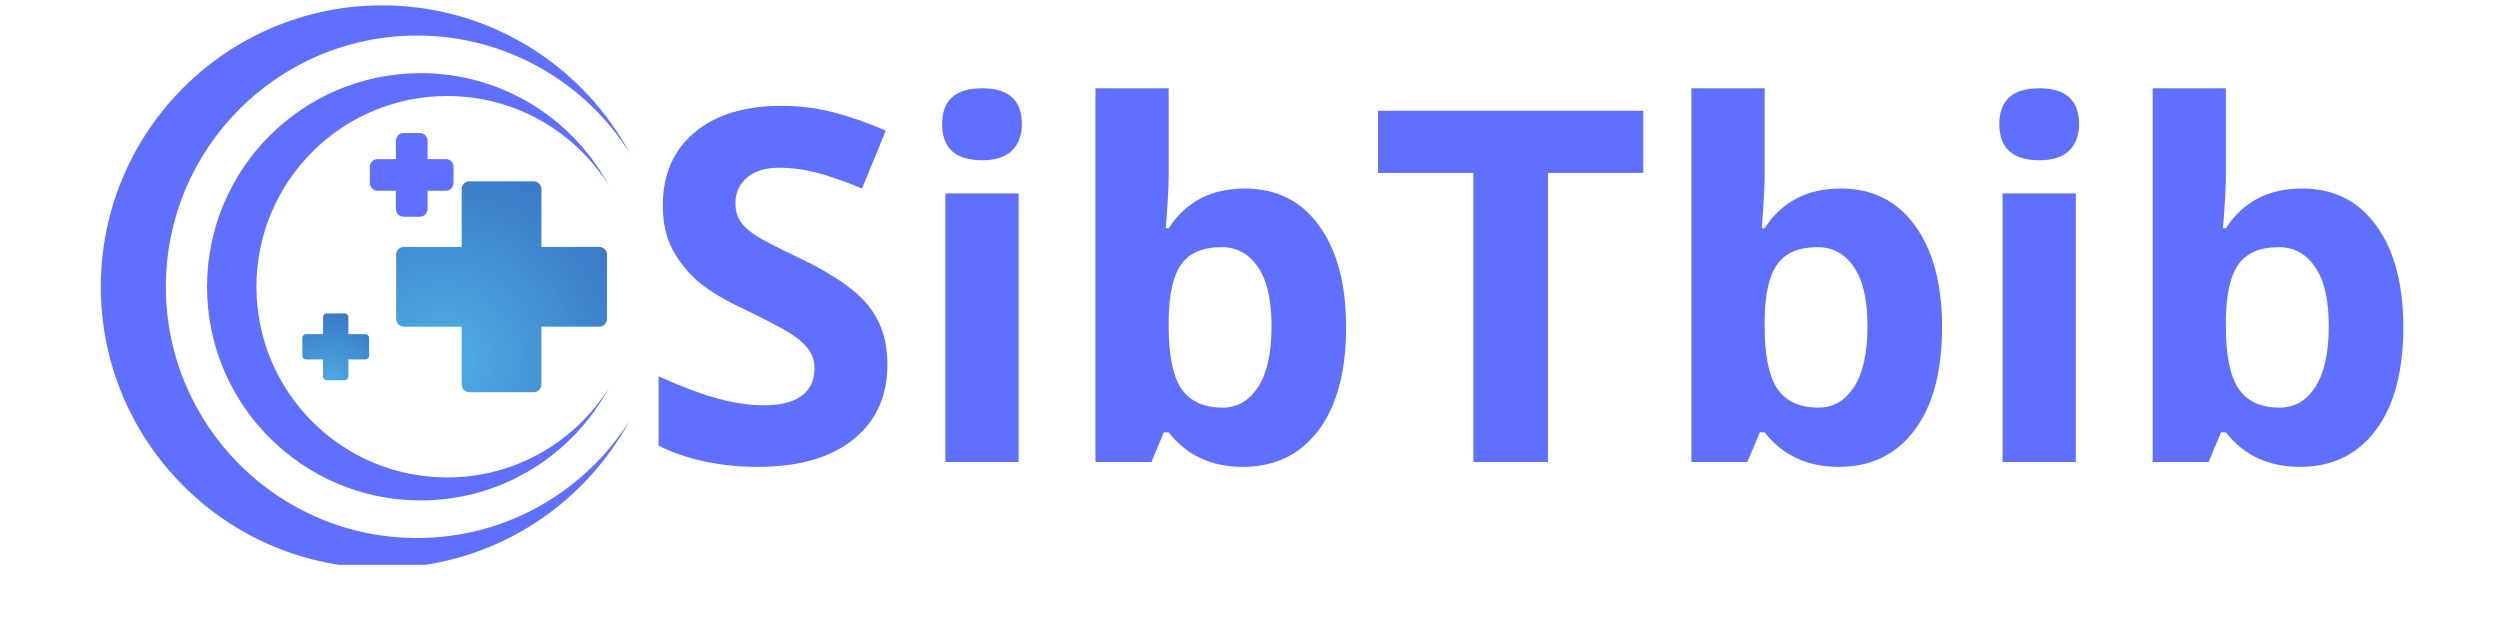 <svg xmlns="http://www.w3.org/2000/svg" xmlns:xlink="http://www.w3.org/1999/xlink" width="160" zoomAndPan="magnify" viewBox="0 0 120 30" height="40" preserveAspectRatio="xMidYMid meet" version="1.0"><defs><g/><clipPath id="69801ac67e"><path d="M 22.148 8.684 L 25.996 8.684 L 25.996 18.844 L 22.148 18.844 Z M 22.148 8.684 " clip-rule="nonzero"/></clipPath><clipPath id="5e09f9fb47"><path d="M 25.621 18.824 L 22.531 18.824 C 22.328 18.824 22.16 18.66 22.16 18.453 L 22.16 9.074 C 22.16 8.871 22.328 8.703 22.531 8.703 L 25.621 8.703 C 25.824 8.703 25.988 8.871 25.988 9.074 L 25.988 18.453 C 25.988 18.66 25.824 18.824 25.621 18.824 Z M 25.621 18.824 " clip-rule="nonzero"/></clipPath><clipPath id="2781e43a23"><path d="M 25.621 18.824 L 22.531 18.824 C 22.328 18.824 22.16 18.66 22.16 18.453 L 22.16 9.074 C 22.16 8.871 22.328 8.703 22.531 8.703 L 25.621 8.703 C 25.824 8.703 25.988 8.871 25.988 9.074 L 25.988 18.453 C 25.988 18.66 25.824 18.824 25.621 18.824 " clip-rule="nonzero"/></clipPath><clipPath id="d384a7d4eb"><path d="M 17.391 15.453 L 24.715 20.629 L 30.762 12.078 L 23.438 6.898 Z M 17.391 15.453 " clip-rule="nonzero"/></clipPath><radialGradient gradientTransform="matrix(0.577, -0.817, 0.817, 0.577, 21.295, 17.254)" gradientUnits="userSpaceOnUse" r="10.911" cx="0" id="1acec6be58" cy="0" fx="0" fy="0"><stop stop-opacity="1" stop-color="rgb(31.799%, 68.004%, 89.799%)" offset="0"/><stop stop-opacity="1" stop-color="rgb(31.799%, 67.804%, 89.799%)" offset="0.016"/><stop stop-opacity="1" stop-color="rgb(31.599%, 67.648%, 89.6%)" offset="0.02"/><stop stop-opacity="1" stop-color="rgb(31.329%, 67.43%, 89.4%)" offset="0.023"/><stop stop-opacity="1" stop-color="rgb(31.129%, 67.166%, 89.334%)" offset="0.035"/><stop stop-opacity="1" stop-color="rgb(31%, 66.835%, 89.134%)" offset="0.047"/><stop stop-opacity="1" stop-color="rgb(31%, 66.628%, 89%)" offset="0.059"/><stop stop-opacity="1" stop-color="rgb(31%, 66.49%, 89%)" offset="0.07"/><stop stop-opacity="1" stop-color="rgb(30.992%, 66.362%, 89%)" offset="0.074"/><stop stop-opacity="1" stop-color="rgb(30.792%, 66.299%, 88.997%)" offset="0.078"/><stop stop-opacity="1" stop-color="rgb(30.6%, 66.299%, 88.8%)" offset="0.082"/><stop stop-opacity="1" stop-color="rgb(30.6%, 66.107%, 88.602%)" offset="0.086"/><stop stop-opacity="1" stop-color="rgb(30.6%, 65.77%, 88.599%)" offset="0.09"/><stop stop-opacity="1" stop-color="rgb(30.461%, 65.562%, 88.46%)" offset="0.102"/><stop stop-opacity="1" stop-color="rgb(30.261%, 65.366%, 88.26%)" offset="0.113"/><stop stop-opacity="1" stop-color="rgb(30.07%, 65.166%, 88.199%)" offset="0.125"/><stop stop-opacity="1" stop-color="rgb(29.877%, 65.099%, 88.199%)" offset="0.137"/><stop stop-opacity="1" stop-color="rgb(29.805%, 64.922%, 88.199%)" offset="0.141"/><stop stop-opacity="1" stop-color="rgb(29.799%, 64.722%, 87.999%)" offset="0.145"/><stop stop-opacity="1" stop-color="rgb(29.782%, 64.682%, 87.799%)" offset="0.148"/><stop stop-opacity="1" stop-color="rgb(29.582%, 64.478%, 87.799%)" offset="0.152"/><stop stop-opacity="1" stop-color="rgb(29.399%, 64.096%, 87.799%)" offset="0.156"/><stop stop-opacity="1" stop-color="rgb(29.399%, 63.899%, 87.653%)" offset="0.168"/><stop stop-opacity="1" stop-color="rgb(29.399%, 63.834%, 87.503%)" offset="0.18"/><stop stop-opacity="1" stop-color="rgb(29.399%, 63.696%, 87.5%)" offset="0.184"/><stop stop-opacity="1" stop-color="rgb(29.378%, 63.562%, 87.5%)" offset="0.188"/><stop stop-opacity="1" stop-color="rgb(29.178%, 63.499%, 87.5%)" offset="0.191"/><stop stop-opacity="1" stop-color="rgb(28.999%, 63.489%, 87.488%)" offset="0.195"/><stop stop-opacity="1" stop-color="rgb(28.999%, 63.289%, 87.288%)" offset="0.199"/><stop stop-opacity="1" stop-color="rgb(28.999%, 62.971%, 87.099%)" offset="0.211"/><stop stop-opacity="1" stop-color="rgb(28.865%, 62.671%, 86.964%)" offset="0.223"/><stop stop-opacity="1" stop-color="rgb(28.665%, 62.354%, 86.765%)" offset="0.234"/><stop stop-opacity="1" stop-color="rgb(28.6%, 62.103%, 86.607%)" offset="0.258"/><stop stop-opacity="1" stop-color="rgb(28.5%, 61.9%, 86.407%)" offset="0.266"/><stop stop-opacity="1" stop-color="rgb(28.3%, 61.7%, 86.299%)" offset="0.273"/><stop stop-opacity="1" stop-color="rgb(28.2%, 61.497%, 86.299%)" offset="0.281"/><stop stop-opacity="1" stop-color="rgb(28.2%, 61.298%, 86.201%)" offset="0.289"/><stop stop-opacity="1" stop-color="rgb(28.2%, 61.107%, 86.002%)" offset="0.297"/><stop stop-opacity="1" stop-color="rgb(28.099%, 60.907%, 85.899%)" offset="0.305"/><stop stop-opacity="1" stop-color="rgb(27.899%, 60.69%, 85.791%)" offset="0.312"/><stop stop-opacity="1" stop-color="rgb(27.8%, 60.49%, 85.591%)" offset="0.32"/><stop stop-opacity="1" stop-color="rgb(27.8%, 60.3%, 85.5%)" offset="0.328"/><stop stop-opacity="1" stop-color="rgb(27.8%, 60.1%, 85.405%)" offset="0.336"/><stop stop-opacity="1" stop-color="rgb(27.722%, 59.897%, 85.205%)" offset="0.344"/><stop stop-opacity="1" stop-color="rgb(27.573%, 59.697%, 85.1%)" offset="0.352"/><stop stop-opacity="1" stop-color="rgb(27.499%, 59.494%, 85.1%)" offset="0.359"/><stop stop-opacity="1" stop-color="rgb(27.499%, 59.294%, 84.999%)" offset="0.367"/><stop stop-opacity="1" stop-color="rgb(27.499%, 59.103%, 84.799%)" offset="0.375"/><stop stop-opacity="1" stop-color="rgb(27.347%, 58.904%, 84.698%)" offset="0.383"/><stop stop-opacity="1" stop-color="rgb(27.147%, 58.693%, 84.592%)" offset="0.398"/><stop stop-opacity="1" stop-color="rgb(27.1%, 58.395%, 84.392%)" offset="0.406"/><stop stop-opacity="1" stop-color="rgb(27.1%, 58.011%, 84.207%)" offset="0.422"/><stop stop-opacity="1" stop-color="rgb(26.949%, 57.707%, 84.007%)" offset="0.43"/><stop stop-opacity="1" stop-color="rgb(26.749%, 57.449%, 83.8%)" offset="0.445"/><stop stop-opacity="1" stop-color="rgb(26.7%, 57.205%, 83.6%)" offset="0.461"/><stop stop-opacity="1" stop-color="rgb(26.645%, 56.95%, 83.444%)" offset="0.469"/><stop stop-opacity="1" stop-color="rgb(26.443%, 56.644%, 83.244%)" offset="0.484"/><stop stop-opacity="1" stop-color="rgb(26.299%, 56.499%, 83.099%)" offset="0.5"/><stop stop-opacity="1" stop-color="rgb(26.299%, 56.313%, 83.099%)" offset="0.508"/><stop stop-opacity="1" stop-color="rgb(26.299%, 56.113%, 83.099%)" offset="0.512"/><stop stop-opacity="1" stop-color="rgb(26.299%, 56.099%, 83.099%)" offset="0.516"/><stop stop-opacity="1" stop-color="rgb(26.291%, 55.899%, 82.899%)" offset="0.52"/><stop stop-opacity="1" stop-color="rgb(26.091%, 55.699%, 82.7%)" offset="0.523"/><stop stop-opacity="1" stop-color="rgb(25.899%, 55.696%, 82.7%)" offset="0.535"/><stop stop-opacity="1" stop-color="rgb(25.899%, 55.498%, 82.7%)" offset="0.539"/><stop stop-opacity="1" stop-color="rgb(25.899%, 55.116%, 82.549%)" offset="0.543"/><stop stop-opacity="1" stop-color="rgb(25.899%, 54.915%, 82.399%)" offset="0.555"/><stop stop-opacity="1" stop-color="rgb(25.883%, 54.9%, 82.399%)" offset="0.566"/><stop stop-opacity="1" stop-color="rgb(25.684%, 54.887%, 82.388%)" offset="0.57"/><stop stop-opacity="1" stop-color="rgb(25.499%, 54.688%, 82.188%)" offset="0.574"/><stop stop-opacity="1" stop-color="rgb(25.499%, 54.498%, 81.999%)" offset="0.578"/><stop stop-opacity="1" stop-color="rgb(25.499%, 54.301%, 81.999%)" offset="0.582"/><stop stop-opacity="1" stop-color="rgb(25.305%, 54.102%, 81.999%)" offset="0.586"/><stop stop-opacity="1" stop-color="rgb(25.105%, 54.099%, 81.999%)" offset="0.598"/><stop stop-opacity="1" stop-color="rgb(25.099%, 54.076%, 81.799%)" offset="0.602"/><stop stop-opacity="1" stop-color="rgb(25.099%, 53.873%, 81.599%)" offset="0.605"/><stop stop-opacity="1" stop-color="rgb(25.099%, 53.497%, 81.599%)" offset="0.617"/><stop stop-opacity="1" stop-color="rgb(24.905%, 53.107%, 81.406%)" offset="0.629"/><stop stop-opacity="1" stop-color="rgb(24.706%, 52.905%, 81.206%)" offset="0.637"/><stop stop-opacity="1" stop-color="rgb(24.699%, 52.8%, 81.2%)" offset="0.645"/><stop stop-opacity="1" stop-color="rgb(24.699%, 52.6%, 81.093%)" offset="0.648"/><stop stop-opacity="1" stop-color="rgb(24.699%, 52.353%, 80.893%)" offset="0.656"/><stop stop-opacity="1" stop-color="rgb(24.509%, 52.203%, 80.8%)" offset="0.676"/><stop stop-opacity="1" stop-color="rgb(24.409%, 52.098%, 80.699%)" offset="0.684"/><stop stop-opacity="1" stop-color="rgb(24.399%, 51.898%, 80.498%)" offset="0.688"/><stop stop-opacity="1" stop-color="rgb(24.3%, 51.602%, 80.202%)" offset="0.707"/><stop stop-opacity="1" stop-color="rgb(24.107%, 51.212%, 80.002%)" offset="0.715"/><stop stop-opacity="1" stop-color="rgb(23.907%, 50.903%, 79.895%)" offset="0.723"/><stop stop-opacity="1" stop-color="rgb(23.9%, 50.696%, 79.695%)" offset="0.738"/><stop stop-opacity="1" stop-color="rgb(23.9%, 50.409%, 79.599%)" offset="0.754"/><stop stop-opacity="1" stop-color="rgb(23.9%, 50.209%, 79.599%)" offset="0.758"/><stop stop-opacity="1" stop-color="rgb(23.9%, 50.2%, 79.417%)" offset="0.762"/><stop stop-opacity="1" stop-color="rgb(23.723%, 50.2%, 79.218%)" offset="0.766"/><stop stop-opacity="1" stop-color="rgb(23.521%, 49.998%, 79.199%)" offset="0.77"/><stop stop-opacity="1" stop-color="rgb(23.499%, 49.799%, 79.199%)" offset="0.773"/><stop stop-opacity="1" stop-color="rgb(23.499%, 49.796%, 79.199%)" offset="0.785"/><stop stop-opacity="1" stop-color="rgb(23.499%, 49.597%, 79.199%)" offset="0.789"/><stop stop-opacity="1" stop-color="rgb(23.499%, 49.4%, 79.005%)" offset="0.793"/><stop stop-opacity="1" stop-color="rgb(23.499%, 49.399%, 78.806%)" offset="0.797"/><stop stop-opacity="1" stop-color="rgb(23.499%, 49.214%, 78.799%)" offset="0.801"/><stop stop-opacity="1" stop-color="rgb(23.499%, 49.014%, 78.664%)" offset="0.805"/><stop stop-opacity="1" stop-color="rgb(23.499%, 48.894%, 78.464%)" offset="0.816"/><stop stop-opacity="1" stop-color="rgb(23.398%, 48.694%, 78.4%)" offset="0.824"/><stop stop-opacity="1" stop-color="rgb(23.198%, 48.503%, 78.304%)" offset="0.832"/><stop stop-opacity="1" stop-color="rgb(23.099%, 48.303%, 78.104%)" offset="0.84"/><stop stop-opacity="1" stop-color="rgb(23.099%, 48.1%, 78%)" offset="0.848"/><stop stop-opacity="1" stop-color="rgb(22.997%, 47.823%, 77.896%)" offset="0.855"/><stop stop-opacity="1" stop-color="rgb(22.797%, 47.572%, 77.696%)" offset="0.871"/><stop stop-opacity="1" stop-color="rgb(22.699%, 47.499%, 77.599%)" offset="0.879"/><stop stop-opacity="1" stop-color="rgb(22.699%, 47.313%, 77.599%)" offset="0.883"/><stop stop-opacity="1" stop-color="rgb(22.699%, 47.113%, 77.449%)" offset="0.887"/><stop stop-opacity="1" stop-color="rgb(22.699%, 47.081%, 77.299%)" offset="0.898"/><stop stop-opacity="1" stop-color="rgb(22.699%, 46.881%, 77.299%)" offset="0.902"/><stop stop-opacity="1" stop-color="rgb(22.699%, 46.695%, 77.295%)" offset="0.906"/><stop stop-opacity="1" stop-color="rgb(22.699%, 46.497%, 77.097%)" offset="0.91"/><stop stop-opacity="1" stop-color="rgb(22.699%, 46.3%, 76.9%)" offset="0.918"/><stop stop-opacity="1" stop-color="rgb(22.699%, 46.109%, 76.9%)" offset="0.926"/><stop stop-opacity="1" stop-color="rgb(22.624%, 45.909%, 76.799%)" offset="0.934"/><stop stop-opacity="1" stop-color="rgb(22.475%, 45.892%, 76.593%)" offset="0.938"/><stop stop-opacity="1" stop-color="rgb(22.4%, 45.691%, 76.292%)" offset="0.953"/><stop stop-opacity="1" stop-color="rgb(22.4%, 45.302%, 76.099%)" offset="0.957"/><stop stop-opacity="1" stop-color="rgb(22.4%, 45.102%, 76.099%)" offset="0.965"/><stop stop-opacity="1" stop-color="rgb(22.4%, 45.099%, 76.099%)" offset="0.973"/><stop stop-opacity="1" stop-color="rgb(22.388%, 44.899%, 75.899%)" offset="0.977"/><stop stop-opacity="1" stop-color="rgb(22.186%, 44.699%, 75.699%)" offset="0.98"/><stop stop-opacity="1" stop-color="rgb(21.999%, 44.699%, 75.699%)" offset="1"/></radialGradient><clipPath id="8601908a96"><path d="M 19 11.84 L 29.152 11.84 L 29.152 15.688 L 19 15.688 Z M 19 11.84 " clip-rule="nonzero"/></clipPath><clipPath id="9c689737cf"><path d="M 19.016 15.309 L 19.016 12.219 C 19.016 12.016 19.18 11.852 19.387 11.852 L 28.766 11.852 C 28.969 11.852 29.137 12.016 29.137 12.219 L 29.137 15.309 C 29.137 15.512 28.969 15.68 28.766 15.68 L 19.387 15.68 C 19.18 15.68 19.016 15.512 19.016 15.309 Z M 19.016 15.309 " clip-rule="nonzero"/></clipPath><clipPath id="2715f97eb9"><path d="M 19.016 15.309 L 19.016 12.219 C 19.016 12.016 19.18 11.852 19.387 11.852 L 28.766 11.852 C 28.969 11.852 29.137 12.016 29.137 12.219 L 29.137 15.309 C 29.137 15.512 28.969 15.68 28.766 15.68 L 19.387 15.68 C 19.18 15.68 19.016 15.512 19.016 15.309 " clip-rule="nonzero"/></clipPath><clipPath id="b97552d38a"><path d="M 17.211 14.402 L 25.762 20.449 L 30.941 13.125 L 22.387 7.078 Z M 17.211 14.402 " clip-rule="nonzero"/></clipPath><radialGradient gradientTransform="matrix(0.577, -0.817, 0.817, 0.577, 21.295, 17.254)" gradientUnits="userSpaceOnUse" r="10.911" cx="0" id="b66ae0ea93" cy="0" fx="0" fy="0"><stop stop-opacity="1" stop-color="rgb(31.799%, 68.004%, 89.799%)" offset="0"/><stop stop-opacity="1" stop-color="rgb(31.799%, 67.804%, 89.799%)" offset="0.016"/><stop stop-opacity="1" stop-color="rgb(31.599%, 67.648%, 89.6%)" offset="0.02"/><stop stop-opacity="1" stop-color="rgb(31.329%, 67.43%, 89.4%)" offset="0.023"/><stop stop-opacity="1" stop-color="rgb(31.129%, 67.166%, 89.334%)" offset="0.035"/><stop stop-opacity="1" stop-color="rgb(31%, 66.835%, 89.134%)" offset="0.047"/><stop stop-opacity="1" stop-color="rgb(31%, 66.628%, 89%)" offset="0.059"/><stop stop-opacity="1" stop-color="rgb(31%, 66.49%, 89%)" offset="0.07"/><stop stop-opacity="1" stop-color="rgb(30.992%, 66.362%, 89%)" offset="0.074"/><stop stop-opacity="1" stop-color="rgb(30.792%, 66.299%, 88.997%)" offset="0.078"/><stop stop-opacity="1" stop-color="rgb(30.6%, 66.299%, 88.8%)" offset="0.082"/><stop stop-opacity="1" stop-color="rgb(30.6%, 66.107%, 88.602%)" offset="0.086"/><stop stop-opacity="1" stop-color="rgb(30.6%, 65.77%, 88.599%)" offset="0.09"/><stop stop-opacity="1" stop-color="rgb(30.461%, 65.562%, 88.46%)" offset="0.102"/><stop stop-opacity="1" stop-color="rgb(30.261%, 65.366%, 88.26%)" offset="0.113"/><stop stop-opacity="1" stop-color="rgb(30.07%, 65.166%, 88.199%)" offset="0.125"/><stop stop-opacity="1" stop-color="rgb(29.877%, 65.099%, 88.199%)" offset="0.137"/><stop stop-opacity="1" stop-color="rgb(29.805%, 64.922%, 88.199%)" offset="0.141"/><stop stop-opacity="1" stop-color="rgb(29.799%, 64.722%, 87.999%)" offset="0.145"/><stop stop-opacity="1" stop-color="rgb(29.782%, 64.682%, 87.799%)" offset="0.148"/><stop stop-opacity="1" stop-color="rgb(29.582%, 64.478%, 87.799%)" offset="0.152"/><stop stop-opacity="1" stop-color="rgb(29.399%, 64.096%, 87.799%)" offset="0.156"/><stop stop-opacity="1" stop-color="rgb(29.399%, 63.899%, 87.653%)" offset="0.168"/><stop stop-opacity="1" stop-color="rgb(29.399%, 63.834%, 87.503%)" offset="0.18"/><stop stop-opacity="1" stop-color="rgb(29.399%, 63.696%, 87.5%)" offset="0.184"/><stop stop-opacity="1" stop-color="rgb(29.378%, 63.562%, 87.5%)" offset="0.188"/><stop stop-opacity="1" stop-color="rgb(29.178%, 63.499%, 87.5%)" offset="0.191"/><stop stop-opacity="1" stop-color="rgb(28.999%, 63.489%, 87.488%)" offset="0.195"/><stop stop-opacity="1" stop-color="rgb(28.999%, 63.289%, 87.288%)" offset="0.199"/><stop stop-opacity="1" stop-color="rgb(28.999%, 62.971%, 87.099%)" offset="0.211"/><stop stop-opacity="1" stop-color="rgb(28.865%, 62.671%, 86.964%)" offset="0.223"/><stop stop-opacity="1" stop-color="rgb(28.665%, 62.354%, 86.765%)" offset="0.234"/><stop stop-opacity="1" stop-color="rgb(28.6%, 62.103%, 86.607%)" offset="0.258"/><stop stop-opacity="1" stop-color="rgb(28.5%, 61.9%, 86.407%)" offset="0.266"/><stop stop-opacity="1" stop-color="rgb(28.3%, 61.7%, 86.299%)" offset="0.273"/><stop stop-opacity="1" stop-color="rgb(28.2%, 61.497%, 86.299%)" offset="0.281"/><stop stop-opacity="1" stop-color="rgb(28.2%, 61.298%, 86.201%)" offset="0.289"/><stop stop-opacity="1" stop-color="rgb(28.2%, 61.107%, 86.002%)" offset="0.297"/><stop stop-opacity="1" stop-color="rgb(28.099%, 60.907%, 85.899%)" offset="0.305"/><stop stop-opacity="1" stop-color="rgb(27.899%, 60.69%, 85.791%)" offset="0.312"/><stop stop-opacity="1" stop-color="rgb(27.8%, 60.49%, 85.591%)" offset="0.32"/><stop stop-opacity="1" stop-color="rgb(27.8%, 60.3%, 85.5%)" offset="0.328"/><stop stop-opacity="1" stop-color="rgb(27.8%, 60.1%, 85.405%)" offset="0.336"/><stop stop-opacity="1" stop-color="rgb(27.722%, 59.897%, 85.205%)" offset="0.344"/><stop stop-opacity="1" stop-color="rgb(27.573%, 59.697%, 85.1%)" offset="0.352"/><stop stop-opacity="1" stop-color="rgb(27.499%, 59.494%, 85.1%)" offset="0.359"/><stop stop-opacity="1" stop-color="rgb(27.499%, 59.294%, 84.999%)" offset="0.367"/><stop stop-opacity="1" stop-color="rgb(27.499%, 59.103%, 84.799%)" offset="0.375"/><stop stop-opacity="1" stop-color="rgb(27.347%, 58.904%, 84.698%)" offset="0.383"/><stop stop-opacity="1" stop-color="rgb(27.147%, 58.693%, 84.592%)" offset="0.398"/><stop stop-opacity="1" stop-color="rgb(27.1%, 58.395%, 84.392%)" offset="0.406"/><stop stop-opacity="1" stop-color="rgb(27.1%, 58.011%, 84.207%)" offset="0.422"/><stop stop-opacity="1" stop-color="rgb(26.949%, 57.707%, 84.007%)" offset="0.43"/><stop stop-opacity="1" stop-color="rgb(26.749%, 57.449%, 83.8%)" offset="0.445"/><stop stop-opacity="1" stop-color="rgb(26.7%, 57.205%, 83.6%)" offset="0.461"/><stop stop-opacity="1" stop-color="rgb(26.645%, 56.95%, 83.444%)" offset="0.469"/><stop stop-opacity="1" stop-color="rgb(26.443%, 56.644%, 83.244%)" offset="0.484"/><stop stop-opacity="1" stop-color="rgb(26.299%, 56.499%, 83.099%)" offset="0.5"/><stop stop-opacity="1" stop-color="rgb(26.299%, 56.313%, 83.099%)" offset="0.508"/><stop stop-opacity="1" stop-color="rgb(26.299%, 56.113%, 83.099%)" offset="0.512"/><stop stop-opacity="1" stop-color="rgb(26.299%, 56.099%, 83.099%)" offset="0.516"/><stop stop-opacity="1" stop-color="rgb(26.291%, 55.899%, 82.899%)" offset="0.52"/><stop stop-opacity="1" stop-color="rgb(26.091%, 55.699%, 82.7%)" offset="0.523"/><stop stop-opacity="1" stop-color="rgb(25.899%, 55.696%, 82.7%)" offset="0.535"/><stop stop-opacity="1" stop-color="rgb(25.899%, 55.498%, 82.7%)" offset="0.539"/><stop stop-opacity="1" stop-color="rgb(25.899%, 55.116%, 82.549%)" offset="0.543"/><stop stop-opacity="1" stop-color="rgb(25.899%, 54.915%, 82.399%)" offset="0.555"/><stop stop-opacity="1" stop-color="rgb(25.883%, 54.9%, 82.399%)" offset="0.566"/><stop stop-opacity="1" stop-color="rgb(25.684%, 54.887%, 82.388%)" offset="0.57"/><stop stop-opacity="1" stop-color="rgb(25.499%, 54.688%, 82.188%)" offset="0.574"/><stop stop-opacity="1" stop-color="rgb(25.499%, 54.498%, 81.999%)" offset="0.578"/><stop stop-opacity="1" stop-color="rgb(25.499%, 54.301%, 81.999%)" offset="0.582"/><stop stop-opacity="1" stop-color="rgb(25.305%, 54.102%, 81.999%)" offset="0.586"/><stop stop-opacity="1" stop-color="rgb(25.105%, 54.099%, 81.999%)" offset="0.598"/><stop stop-opacity="1" stop-color="rgb(25.099%, 54.076%, 81.799%)" offset="0.602"/><stop stop-opacity="1" stop-color="rgb(25.099%, 53.873%, 81.599%)" offset="0.605"/><stop stop-opacity="1" stop-color="rgb(25.099%, 53.497%, 81.599%)" offset="0.617"/><stop stop-opacity="1" stop-color="rgb(24.905%, 53.107%, 81.406%)" offset="0.629"/><stop stop-opacity="1" stop-color="rgb(24.706%, 52.905%, 81.206%)" offset="0.637"/><stop stop-opacity="1" stop-color="rgb(24.699%, 52.8%, 81.2%)" offset="0.645"/><stop stop-opacity="1" stop-color="rgb(24.699%, 52.6%, 81.093%)" offset="0.648"/><stop stop-opacity="1" stop-color="rgb(24.699%, 52.353%, 80.893%)" offset="0.656"/><stop stop-opacity="1" stop-color="rgb(24.509%, 52.203%, 80.8%)" offset="0.676"/><stop stop-opacity="1" stop-color="rgb(24.409%, 52.098%, 80.699%)" offset="0.684"/><stop stop-opacity="1" stop-color="rgb(24.399%, 51.898%, 80.498%)" offset="0.688"/><stop stop-opacity="1" stop-color="rgb(24.3%, 51.602%, 80.202%)" offset="0.707"/><stop stop-opacity="1" stop-color="rgb(24.107%, 51.212%, 80.002%)" offset="0.715"/><stop stop-opacity="1" stop-color="rgb(23.907%, 50.903%, 79.895%)" offset="0.723"/><stop stop-opacity="1" stop-color="rgb(23.9%, 50.696%, 79.695%)" offset="0.738"/><stop stop-opacity="1" stop-color="rgb(23.9%, 50.409%, 79.599%)" offset="0.754"/><stop stop-opacity="1" stop-color="rgb(23.9%, 50.209%, 79.599%)" offset="0.758"/><stop stop-opacity="1" stop-color="rgb(23.9%, 50.2%, 79.417%)" offset="0.762"/><stop stop-opacity="1" stop-color="rgb(23.723%, 50.2%, 79.218%)" offset="0.766"/><stop stop-opacity="1" stop-color="rgb(23.521%, 49.998%, 79.199%)" offset="0.77"/><stop stop-opacity="1" stop-color="rgb(23.499%, 49.799%, 79.199%)" offset="0.773"/><stop stop-opacity="1" stop-color="rgb(23.499%, 49.796%, 79.199%)" offset="0.785"/><stop stop-opacity="1" stop-color="rgb(23.499%, 49.597%, 79.199%)" offset="0.789"/><stop stop-opacity="1" stop-color="rgb(23.499%, 49.4%, 79.005%)" offset="0.793"/><stop stop-opacity="1" stop-color="rgb(23.499%, 49.399%, 78.806%)" offset="0.797"/><stop stop-opacity="1" stop-color="rgb(23.499%, 49.214%, 78.799%)" offset="0.801"/><stop stop-opacity="1" stop-color="rgb(23.499%, 49.014%, 78.664%)" offset="0.805"/><stop stop-opacity="1" stop-color="rgb(23.499%, 48.894%, 78.464%)" offset="0.816"/><stop stop-opacity="1" stop-color="rgb(23.398%, 48.694%, 78.4%)" offset="0.824"/><stop stop-opacity="1" stop-color="rgb(23.198%, 48.503%, 78.304%)" offset="0.832"/><stop stop-opacity="1" stop-color="rgb(23.099%, 48.303%, 78.104%)" offset="0.84"/><stop stop-opacity="1" stop-color="rgb(23.099%, 48.1%, 78%)" offset="0.848"/><stop stop-opacity="1" stop-color="rgb(22.997%, 47.823%, 77.896%)" offset="0.855"/><stop stop-opacity="1" stop-color="rgb(22.797%, 47.572%, 77.696%)" offset="0.871"/><stop stop-opacity="1" stop-color="rgb(22.699%, 47.499%, 77.599%)" offset="0.879"/><stop stop-opacity="1" stop-color="rgb(22.699%, 47.313%, 77.599%)" offset="0.883"/><stop stop-opacity="1" stop-color="rgb(22.699%, 47.113%, 77.449%)" offset="0.887"/><stop stop-opacity="1" stop-color="rgb(22.699%, 47.081%, 77.299%)" offset="0.898"/><stop stop-opacity="1" stop-color="rgb(22.699%, 46.881%, 77.299%)" offset="0.902"/><stop stop-opacity="1" stop-color="rgb(22.699%, 46.695%, 77.295%)" offset="0.906"/><stop stop-opacity="1" stop-color="rgb(22.699%, 46.497%, 77.097%)" offset="0.91"/><stop stop-opacity="1" stop-color="rgb(22.699%, 46.3%, 76.9%)" offset="0.918"/><stop stop-opacity="1" stop-color="rgb(22.699%, 46.109%, 76.9%)" offset="0.926"/><stop stop-opacity="1" stop-color="rgb(22.624%, 45.909%, 76.799%)" offset="0.934"/><stop stop-opacity="1" stop-color="rgb(22.475%, 45.892%, 76.593%)" offset="0.938"/><stop stop-opacity="1" stop-color="rgb(22.4%, 45.691%, 76.292%)" offset="0.953"/><stop stop-opacity="1" stop-color="rgb(22.4%, 45.302%, 76.099%)" offset="0.957"/><stop stop-opacity="1" stop-color="rgb(22.4%, 45.102%, 76.099%)" offset="0.965"/><stop stop-opacity="1" stop-color="rgb(22.4%, 45.099%, 76.099%)" offset="0.973"/><stop stop-opacity="1" stop-color="rgb(22.388%, 44.899%, 75.899%)" offset="0.977"/><stop stop-opacity="1" stop-color="rgb(22.186%, 44.699%, 75.699%)" offset="0.98"/><stop stop-opacity="1" stop-color="rgb(21.999%, 44.699%, 75.699%)" offset="1"/></radialGradient><clipPath id="81af543cdb"><path d="M 15.488 15.027 L 16.75 15.027 L 16.75 18.277 L 15.488 18.277 Z M 15.488 15.027 " clip-rule="nonzero"/></clipPath><clipPath id="39ad29f781"><path d="M 16.543 18.25 L 15.688 18.25 C 15.59 18.25 15.508 18.168 15.508 18.07 L 15.508 15.223 C 15.508 15.125 15.59 15.043 15.688 15.043 L 16.543 15.043 C 16.641 15.043 16.723 15.125 16.723 15.223 L 16.723 18.07 C 16.723 18.168 16.641 18.25 16.543 18.25 Z M 16.543 18.25 " clip-rule="nonzero"/></clipPath><clipPath id="4303d5c0a0"><path d="M 16.543 18.25 L 15.688 18.25 C 15.59 18.25 15.508 18.168 15.508 18.07 L 15.508 15.223 C 15.508 15.125 15.59 15.043 15.688 15.043 L 16.543 15.043 C 16.641 15.043 16.723 15.125 16.723 15.223 L 16.723 18.07 C 16.723 18.168 16.641 18.25 16.543 18.25 " clip-rule="nonzero"/></clipPath><clipPath id="ced6f2098d"><path d="M 14.566 17.941 L 16.605 18.605 L 17.664 15.352 L 15.625 14.688 Z M 14.566 17.941 " clip-rule="nonzero"/></clipPath><radialGradient gradientTransform="matrix(0.309, -0.951, 0.951, 0.309, 15.809, 18.635)" gradientUnits="userSpaceOnUse" r="4.157" cx="0" id="a555f5741c" cy="0" fx="0" fy="0"><stop stop-opacity="1" stop-color="rgb(31.799%, 68.004%, 89.799%)" offset="0"/><stop stop-opacity="1" stop-color="rgb(31.799%, 67.804%, 89.799%)" offset="0.016"/><stop stop-opacity="1" stop-color="rgb(31.599%, 67.648%, 89.6%)" offset="0.02"/><stop stop-opacity="1" stop-color="rgb(31.329%, 67.43%, 89.4%)" offset="0.023"/><stop stop-opacity="1" stop-color="rgb(31.129%, 67.166%, 89.334%)" offset="0.035"/><stop stop-opacity="1" stop-color="rgb(31%, 66.835%, 89.134%)" offset="0.047"/><stop stop-opacity="1" stop-color="rgb(31%, 66.628%, 89%)" offset="0.059"/><stop stop-opacity="1" stop-color="rgb(31%, 66.49%, 89%)" offset="0.07"/><stop stop-opacity="1" stop-color="rgb(30.992%, 66.362%, 89%)" offset="0.074"/><stop stop-opacity="1" stop-color="rgb(30.792%, 66.299%, 88.997%)" offset="0.078"/><stop stop-opacity="1" stop-color="rgb(30.6%, 66.299%, 88.8%)" offset="0.082"/><stop stop-opacity="1" stop-color="rgb(30.6%, 66.107%, 88.602%)" offset="0.086"/><stop stop-opacity="1" stop-color="rgb(30.6%, 65.77%, 88.599%)" offset="0.09"/><stop stop-opacity="1" stop-color="rgb(30.461%, 65.562%, 88.46%)" offset="0.102"/><stop stop-opacity="1" stop-color="rgb(30.261%, 65.366%, 88.26%)" offset="0.113"/><stop stop-opacity="1" stop-color="rgb(30.07%, 65.166%, 88.199%)" offset="0.125"/><stop stop-opacity="1" stop-color="rgb(29.877%, 65.099%, 88.199%)" offset="0.137"/><stop stop-opacity="1" stop-color="rgb(29.805%, 64.922%, 88.199%)" offset="0.141"/><stop stop-opacity="1" stop-color="rgb(29.799%, 64.722%, 87.999%)" offset="0.145"/><stop stop-opacity="1" stop-color="rgb(29.782%, 64.682%, 87.799%)" offset="0.148"/><stop stop-opacity="1" stop-color="rgb(29.582%, 64.478%, 87.799%)" offset="0.152"/><stop stop-opacity="1" stop-color="rgb(29.399%, 64.096%, 87.799%)" offset="0.156"/><stop stop-opacity="1" stop-color="rgb(29.399%, 63.899%, 87.653%)" offset="0.168"/><stop stop-opacity="1" stop-color="rgb(29.399%, 63.834%, 87.503%)" offset="0.18"/><stop stop-opacity="1" stop-color="rgb(29.399%, 63.696%, 87.5%)" offset="0.184"/><stop stop-opacity="1" stop-color="rgb(29.378%, 63.562%, 87.5%)" offset="0.188"/><stop stop-opacity="1" stop-color="rgb(29.178%, 63.499%, 87.5%)" offset="0.191"/><stop stop-opacity="1" stop-color="rgb(28.999%, 63.489%, 87.488%)" offset="0.195"/><stop stop-opacity="1" stop-color="rgb(28.999%, 63.289%, 87.288%)" offset="0.199"/><stop stop-opacity="1" stop-color="rgb(28.999%, 62.971%, 87.099%)" offset="0.211"/><stop stop-opacity="1" stop-color="rgb(28.865%, 62.671%, 86.964%)" offset="0.223"/><stop stop-opacity="1" stop-color="rgb(28.665%, 62.354%, 86.765%)" offset="0.234"/><stop stop-opacity="1" stop-color="rgb(28.6%, 62.103%, 86.607%)" offset="0.258"/><stop stop-opacity="1" stop-color="rgb(28.5%, 61.9%, 86.407%)" offset="0.266"/><stop stop-opacity="1" stop-color="rgb(28.3%, 61.7%, 86.299%)" offset="0.273"/><stop stop-opacity="1" stop-color="rgb(28.2%, 61.497%, 86.299%)" offset="0.281"/><stop stop-opacity="1" stop-color="rgb(28.2%, 61.298%, 86.201%)" offset="0.289"/><stop stop-opacity="1" stop-color="rgb(28.2%, 61.107%, 86.002%)" offset="0.297"/><stop stop-opacity="1" stop-color="rgb(28.099%, 60.907%, 85.899%)" offset="0.305"/><stop stop-opacity="1" stop-color="rgb(27.899%, 60.69%, 85.791%)" offset="0.312"/><stop stop-opacity="1" stop-color="rgb(27.8%, 60.49%, 85.591%)" offset="0.32"/><stop stop-opacity="1" stop-color="rgb(27.8%, 60.3%, 85.5%)" offset="0.328"/><stop stop-opacity="1" stop-color="rgb(27.8%, 60.1%, 85.405%)" offset="0.336"/><stop stop-opacity="1" stop-color="rgb(27.722%, 59.897%, 85.205%)" offset="0.344"/><stop stop-opacity="1" stop-color="rgb(27.573%, 59.697%, 85.1%)" offset="0.352"/><stop stop-opacity="1" stop-color="rgb(27.499%, 59.494%, 85.1%)" offset="0.359"/><stop stop-opacity="1" stop-color="rgb(27.499%, 59.294%, 84.999%)" offset="0.367"/><stop stop-opacity="1" stop-color="rgb(27.499%, 59.103%, 84.799%)" offset="0.375"/><stop stop-opacity="1" stop-color="rgb(27.347%, 58.904%, 84.698%)" offset="0.383"/><stop stop-opacity="1" stop-color="rgb(27.147%, 58.693%, 84.592%)" offset="0.398"/><stop stop-opacity="1" stop-color="rgb(27.1%, 58.395%, 84.392%)" offset="0.406"/><stop stop-opacity="1" stop-color="rgb(27.1%, 58.011%, 84.207%)" offset="0.422"/><stop stop-opacity="1" stop-color="rgb(26.949%, 57.707%, 84.007%)" offset="0.43"/><stop stop-opacity="1" stop-color="rgb(26.749%, 57.449%, 83.8%)" offset="0.445"/><stop stop-opacity="1" stop-color="rgb(26.7%, 57.205%, 83.6%)" offset="0.461"/><stop stop-opacity="1" stop-color="rgb(26.645%, 56.95%, 83.444%)" offset="0.469"/><stop stop-opacity="1" stop-color="rgb(26.443%, 56.644%, 83.244%)" offset="0.484"/><stop stop-opacity="1" stop-color="rgb(26.299%, 56.499%, 83.099%)" offset="0.5"/><stop stop-opacity="1" stop-color="rgb(26.299%, 56.313%, 83.099%)" offset="0.508"/><stop stop-opacity="1" stop-color="rgb(26.299%, 56.113%, 83.099%)" offset="0.512"/><stop stop-opacity="1" stop-color="rgb(26.299%, 56.099%, 83.099%)" offset="0.516"/><stop stop-opacity="1" stop-color="rgb(26.291%, 55.899%, 82.899%)" offset="0.52"/><stop stop-opacity="1" stop-color="rgb(26.091%, 55.699%, 82.7%)" offset="0.523"/><stop stop-opacity="1" stop-color="rgb(25.899%, 55.696%, 82.7%)" offset="0.535"/><stop stop-opacity="1" stop-color="rgb(25.899%, 55.498%, 82.7%)" offset="0.539"/><stop stop-opacity="1" stop-color="rgb(25.899%, 55.116%, 82.549%)" offset="0.543"/><stop stop-opacity="1" stop-color="rgb(25.899%, 54.915%, 82.399%)" offset="0.555"/><stop stop-opacity="1" stop-color="rgb(25.883%, 54.9%, 82.399%)" offset="0.566"/><stop stop-opacity="1" stop-color="rgb(25.684%, 54.887%, 82.388%)" offset="0.57"/><stop stop-opacity="1" stop-color="rgb(25.499%, 54.688%, 82.188%)" offset="0.574"/><stop stop-opacity="1" stop-color="rgb(25.499%, 54.498%, 81.999%)" offset="0.578"/><stop stop-opacity="1" stop-color="rgb(25.499%, 54.301%, 81.999%)" offset="0.582"/><stop stop-opacity="1" stop-color="rgb(25.305%, 54.102%, 81.999%)" offset="0.586"/><stop stop-opacity="1" stop-color="rgb(25.105%, 54.099%, 81.999%)" offset="0.598"/><stop stop-opacity="1" stop-color="rgb(25.099%, 54.076%, 81.799%)" offset="0.602"/><stop stop-opacity="1" stop-color="rgb(25.099%, 53.873%, 81.599%)" offset="0.605"/><stop stop-opacity="1" stop-color="rgb(25.099%, 53.497%, 81.599%)" offset="0.617"/><stop stop-opacity="1" stop-color="rgb(24.905%, 53.107%, 81.406%)" offset="0.629"/><stop stop-opacity="1" stop-color="rgb(24.706%, 52.905%, 81.206%)" offset="0.637"/><stop stop-opacity="1" stop-color="rgb(24.699%, 52.8%, 81.2%)" offset="0.645"/><stop stop-opacity="1" stop-color="rgb(24.699%, 52.6%, 81.093%)" offset="0.648"/><stop stop-opacity="1" stop-color="rgb(24.699%, 52.353%, 80.893%)" offset="0.656"/><stop stop-opacity="1" stop-color="rgb(24.509%, 52.203%, 80.8%)" offset="0.676"/><stop stop-opacity="1" stop-color="rgb(24.409%, 52.098%, 80.699%)" offset="0.684"/><stop stop-opacity="1" stop-color="rgb(24.399%, 51.898%, 80.498%)" offset="0.688"/><stop stop-opacity="1" stop-color="rgb(24.3%, 51.602%, 80.202%)" offset="0.707"/><stop stop-opacity="1" stop-color="rgb(24.107%, 51.212%, 80.002%)" offset="0.715"/><stop stop-opacity="1" stop-color="rgb(23.907%, 50.903%, 79.895%)" offset="0.723"/><stop stop-opacity="1" stop-color="rgb(23.9%, 50.696%, 79.695%)" offset="0.738"/><stop stop-opacity="1" stop-color="rgb(23.9%, 50.409%, 79.599%)" offset="0.754"/><stop stop-opacity="1" stop-color="rgb(23.9%, 50.209%, 79.599%)" offset="0.758"/><stop stop-opacity="1" stop-color="rgb(23.9%, 50.2%, 79.417%)" offset="0.762"/><stop stop-opacity="1" stop-color="rgb(23.723%, 50.2%, 79.218%)" offset="0.766"/><stop stop-opacity="1" stop-color="rgb(23.521%, 49.998%, 79.199%)" offset="0.77"/><stop stop-opacity="1" stop-color="rgb(23.499%, 49.799%, 79.199%)" offset="0.773"/><stop stop-opacity="1" stop-color="rgb(23.499%, 49.796%, 79.199%)" offset="0.785"/><stop stop-opacity="1" stop-color="rgb(23.499%, 49.597%, 79.199%)" offset="0.789"/><stop stop-opacity="1" stop-color="rgb(23.499%, 49.4%, 79.005%)" offset="0.793"/><stop stop-opacity="1" stop-color="rgb(23.499%, 49.399%, 78.806%)" offset="0.797"/><stop stop-opacity="1" stop-color="rgb(23.499%, 49.214%, 78.799%)" offset="0.801"/><stop stop-opacity="1" stop-color="rgb(23.499%, 49.014%, 78.664%)" offset="0.805"/><stop stop-opacity="1" stop-color="rgb(23.499%, 48.894%, 78.464%)" offset="0.816"/><stop stop-opacity="1" stop-color="rgb(23.398%, 48.694%, 78.4%)" offset="0.824"/><stop stop-opacity="1" stop-color="rgb(23.198%, 48.503%, 78.304%)" offset="0.832"/><stop stop-opacity="1" stop-color="rgb(23.099%, 48.303%, 78.104%)" offset="0.84"/><stop stop-opacity="1" stop-color="rgb(23.099%, 48.1%, 78%)" offset="0.848"/><stop stop-opacity="1" stop-color="rgb(22.997%, 47.823%, 77.896%)" offset="0.855"/><stop stop-opacity="1" stop-color="rgb(22.797%, 47.572%, 77.696%)" offset="0.871"/><stop stop-opacity="1" stop-color="rgb(22.699%, 47.499%, 77.599%)" offset="0.879"/><stop stop-opacity="1" stop-color="rgb(22.699%, 47.313%, 77.599%)" offset="0.883"/><stop stop-opacity="1" stop-color="rgb(22.699%, 47.113%, 77.449%)" offset="0.887"/><stop stop-opacity="1" stop-color="rgb(22.699%, 47.081%, 77.299%)" offset="0.898"/><stop stop-opacity="1" stop-color="rgb(22.699%, 46.881%, 77.299%)" offset="0.902"/><stop stop-opacity="1" stop-color="rgb(22.699%, 46.695%, 77.295%)" offset="0.906"/><stop stop-opacity="1" stop-color="rgb(22.699%, 46.497%, 77.097%)" offset="0.91"/><stop stop-opacity="1" stop-color="rgb(22.699%, 46.3%, 76.9%)" offset="0.918"/><stop stop-opacity="1" stop-color="rgb(22.699%, 46.109%, 76.9%)" offset="0.926"/><stop stop-opacity="1" stop-color="rgb(22.624%, 45.909%, 76.799%)" offset="0.934"/><stop stop-opacity="1" stop-color="rgb(22.475%, 45.892%, 76.593%)" offset="0.938"/><stop stop-opacity="1" stop-color="rgb(22.4%, 45.691%, 76.292%)" offset="0.953"/><stop stop-opacity="1" stop-color="rgb(22.4%, 45.302%, 76.099%)" offset="0.957"/><stop stop-opacity="1" stop-color="rgb(22.4%, 45.102%, 76.099%)" offset="0.965"/><stop stop-opacity="1" stop-color="rgb(22.4%, 45.099%, 76.099%)" offset="0.973"/><stop stop-opacity="1" stop-color="rgb(22.388%, 44.899%, 75.899%)" offset="0.977"/><stop stop-opacity="1" stop-color="rgb(22.186%, 44.699%, 75.699%)" offset="0.98"/><stop stop-opacity="1" stop-color="rgb(21.999%, 44.699%, 75.699%)" offset="1"/></radialGradient><clipPath id="9eea438567"><path d="M 14.508 16.035 L 17.727 16.035 L 17.727 17.266 L 14.508 17.266 Z M 14.508 16.035 " clip-rule="nonzero"/></clipPath><clipPath id="1d46ba2736"><path d="M 14.512 17.07 L 14.512 16.219 C 14.512 16.121 14.594 16.039 14.691 16.039 L 17.539 16.039 C 17.637 16.039 17.719 16.121 17.719 16.219 L 17.719 17.07 C 17.719 17.172 17.637 17.254 17.539 17.254 L 14.691 17.254 C 14.594 17.254 14.512 17.172 14.512 17.07 Z M 14.512 17.07 " clip-rule="nonzero"/></clipPath><clipPath id="98d2c45996"><path d="M 14.512 17.07 L 14.512 16.219 C 14.512 16.121 14.594 16.039 14.691 16.039 L 17.539 16.039 C 17.637 16.039 17.719 16.121 17.719 16.219 L 17.719 17.07 C 17.719 17.172 17.637 17.254 17.539 17.254 L 14.691 17.254 C 14.594 17.254 14.512 17.172 14.512 17.07 " clip-rule="nonzero"/></clipPath><clipPath id="7f3bd52a22"><path d="M 14.156 17.137 L 17.41 18.195 L 18.074 16.156 L 14.82 15.098 Z M 14.156 17.137 " clip-rule="nonzero"/></clipPath><radialGradient gradientTransform="matrix(0.309, -0.951, 0.951, 0.309, 15.809, 18.635)" gradientUnits="userSpaceOnUse" r="4.157" cx="0" id="de50bd8561" cy="0" fx="0" fy="0"><stop stop-opacity="1" stop-color="rgb(31.799%, 68.004%, 89.799%)" offset="0"/><stop stop-opacity="1" stop-color="rgb(31.799%, 67.804%, 89.799%)" offset="0.016"/><stop stop-opacity="1" stop-color="rgb(31.599%, 67.648%, 89.6%)" offset="0.02"/><stop stop-opacity="1" stop-color="rgb(31.329%, 67.43%, 89.4%)" offset="0.023"/><stop stop-opacity="1" stop-color="rgb(31.129%, 67.166%, 89.334%)" offset="0.035"/><stop stop-opacity="1" stop-color="rgb(31%, 66.835%, 89.134%)" offset="0.047"/><stop stop-opacity="1" stop-color="rgb(31%, 66.628%, 89%)" offset="0.059"/><stop stop-opacity="1" stop-color="rgb(31%, 66.49%, 89%)" offset="0.07"/><stop stop-opacity="1" stop-color="rgb(30.992%, 66.362%, 89%)" offset="0.074"/><stop stop-opacity="1" stop-color="rgb(30.792%, 66.299%, 88.997%)" offset="0.078"/><stop stop-opacity="1" stop-color="rgb(30.6%, 66.299%, 88.8%)" offset="0.082"/><stop stop-opacity="1" stop-color="rgb(30.6%, 66.107%, 88.602%)" offset="0.086"/><stop stop-opacity="1" stop-color="rgb(30.6%, 65.77%, 88.599%)" offset="0.09"/><stop stop-opacity="1" stop-color="rgb(30.461%, 65.562%, 88.46%)" offset="0.102"/><stop stop-opacity="1" stop-color="rgb(30.261%, 65.366%, 88.26%)" offset="0.113"/><stop stop-opacity="1" stop-color="rgb(30.07%, 65.166%, 88.199%)" offset="0.125"/><stop stop-opacity="1" stop-color="rgb(29.877%, 65.099%, 88.199%)" offset="0.137"/><stop stop-opacity="1" stop-color="rgb(29.805%, 64.922%, 88.199%)" offset="0.141"/><stop stop-opacity="1" stop-color="rgb(29.799%, 64.722%, 87.999%)" offset="0.145"/><stop stop-opacity="1" stop-color="rgb(29.782%, 64.682%, 87.799%)" offset="0.148"/><stop stop-opacity="1" stop-color="rgb(29.582%, 64.478%, 87.799%)" offset="0.152"/><stop stop-opacity="1" stop-color="rgb(29.399%, 64.096%, 87.799%)" offset="0.156"/><stop stop-opacity="1" stop-color="rgb(29.399%, 63.899%, 87.653%)" offset="0.168"/><stop stop-opacity="1" stop-color="rgb(29.399%, 63.834%, 87.503%)" offset="0.18"/><stop stop-opacity="1" stop-color="rgb(29.399%, 63.696%, 87.5%)" offset="0.184"/><stop stop-opacity="1" stop-color="rgb(29.378%, 63.562%, 87.5%)" offset="0.188"/><stop stop-opacity="1" stop-color="rgb(29.178%, 63.499%, 87.5%)" offset="0.191"/><stop stop-opacity="1" stop-color="rgb(28.999%, 63.489%, 87.488%)" offset="0.195"/><stop stop-opacity="1" stop-color="rgb(28.999%, 63.289%, 87.288%)" offset="0.199"/><stop stop-opacity="1" stop-color="rgb(28.999%, 62.971%, 87.099%)" offset="0.211"/><stop stop-opacity="1" stop-color="rgb(28.865%, 62.671%, 86.964%)" offset="0.223"/><stop stop-opacity="1" stop-color="rgb(28.665%, 62.354%, 86.765%)" offset="0.234"/><stop stop-opacity="1" stop-color="rgb(28.6%, 62.103%, 86.607%)" offset="0.258"/><stop stop-opacity="1" stop-color="rgb(28.5%, 61.9%, 86.407%)" offset="0.266"/><stop stop-opacity="1" stop-color="rgb(28.3%, 61.7%, 86.299%)" offset="0.273"/><stop stop-opacity="1" stop-color="rgb(28.2%, 61.497%, 86.299%)" offset="0.281"/><stop stop-opacity="1" stop-color="rgb(28.2%, 61.298%, 86.201%)" offset="0.289"/><stop stop-opacity="1" stop-color="rgb(28.2%, 61.107%, 86.002%)" offset="0.297"/><stop stop-opacity="1" stop-color="rgb(28.099%, 60.907%, 85.899%)" offset="0.305"/><stop stop-opacity="1" stop-color="rgb(27.899%, 60.69%, 85.791%)" offset="0.312"/><stop stop-opacity="1" stop-color="rgb(27.8%, 60.49%, 85.591%)" offset="0.32"/><stop stop-opacity="1" stop-color="rgb(27.8%, 60.3%, 85.5%)" offset="0.328"/><stop stop-opacity="1" stop-color="rgb(27.8%, 60.1%, 85.405%)" offset="0.336"/><stop stop-opacity="1" stop-color="rgb(27.722%, 59.897%, 85.205%)" offset="0.344"/><stop stop-opacity="1" stop-color="rgb(27.573%, 59.697%, 85.1%)" offset="0.352"/><stop stop-opacity="1" stop-color="rgb(27.499%, 59.494%, 85.1%)" offset="0.359"/><stop stop-opacity="1" stop-color="rgb(27.499%, 59.294%, 84.999%)" offset="0.367"/><stop stop-opacity="1" stop-color="rgb(27.499%, 59.103%, 84.799%)" offset="0.375"/><stop stop-opacity="1" stop-color="rgb(27.347%, 58.904%, 84.698%)" offset="0.383"/><stop stop-opacity="1" stop-color="rgb(27.147%, 58.693%, 84.592%)" offset="0.398"/><stop stop-opacity="1" stop-color="rgb(27.1%, 58.395%, 84.392%)" offset="0.406"/><stop stop-opacity="1" stop-color="rgb(27.1%, 58.011%, 84.207%)" offset="0.422"/><stop stop-opacity="1" stop-color="rgb(26.949%, 57.707%, 84.007%)" offset="0.43"/><stop stop-opacity="1" stop-color="rgb(26.749%, 57.449%, 83.8%)" offset="0.445"/><stop stop-opacity="1" stop-color="rgb(26.7%, 57.205%, 83.6%)" offset="0.461"/><stop stop-opacity="1" stop-color="rgb(26.645%, 56.95%, 83.444%)" offset="0.469"/><stop stop-opacity="1" stop-color="rgb(26.443%, 56.644%, 83.244%)" offset="0.484"/><stop stop-opacity="1" stop-color="rgb(26.299%, 56.499%, 83.099%)" offset="0.5"/><stop stop-opacity="1" stop-color="rgb(26.299%, 56.313%, 83.099%)" offset="0.508"/><stop stop-opacity="1" stop-color="rgb(26.299%, 56.113%, 83.099%)" offset="0.512"/><stop stop-opacity="1" stop-color="rgb(26.299%, 56.099%, 83.099%)" offset="0.516"/><stop stop-opacity="1" stop-color="rgb(26.291%, 55.899%, 82.899%)" offset="0.52"/><stop stop-opacity="1" stop-color="rgb(26.091%, 55.699%, 82.7%)" offset="0.523"/><stop stop-opacity="1" stop-color="rgb(25.899%, 55.696%, 82.7%)" offset="0.535"/><stop stop-opacity="1" stop-color="rgb(25.899%, 55.498%, 82.7%)" offset="0.539"/><stop stop-opacity="1" stop-color="rgb(25.899%, 55.116%, 82.549%)" offset="0.543"/><stop stop-opacity="1" stop-color="rgb(25.899%, 54.915%, 82.399%)" offset="0.555"/><stop stop-opacity="1" stop-color="rgb(25.883%, 54.9%, 82.399%)" offset="0.566"/><stop stop-opacity="1" stop-color="rgb(25.684%, 54.887%, 82.388%)" offset="0.57"/><stop stop-opacity="1" stop-color="rgb(25.499%, 54.688%, 82.188%)" offset="0.574"/><stop stop-opacity="1" stop-color="rgb(25.499%, 54.498%, 81.999%)" offset="0.578"/><stop stop-opacity="1" stop-color="rgb(25.499%, 54.301%, 81.999%)" offset="0.582"/><stop stop-opacity="1" stop-color="rgb(25.305%, 54.102%, 81.999%)" offset="0.586"/><stop stop-opacity="1" stop-color="rgb(25.105%, 54.099%, 81.999%)" offset="0.598"/><stop stop-opacity="1" stop-color="rgb(25.099%, 54.076%, 81.799%)" offset="0.602"/><stop stop-opacity="1" stop-color="rgb(25.099%, 53.873%, 81.599%)" offset="0.605"/><stop stop-opacity="1" stop-color="rgb(25.099%, 53.497%, 81.599%)" offset="0.617"/><stop stop-opacity="1" stop-color="rgb(24.905%, 53.107%, 81.406%)" offset="0.629"/><stop stop-opacity="1" stop-color="rgb(24.706%, 52.905%, 81.206%)" offset="0.637"/><stop stop-opacity="1" stop-color="rgb(24.699%, 52.8%, 81.2%)" offset="0.645"/><stop stop-opacity="1" stop-color="rgb(24.699%, 52.6%, 81.093%)" offset="0.648"/><stop stop-opacity="1" stop-color="rgb(24.699%, 52.353%, 80.893%)" offset="0.656"/><stop stop-opacity="1" stop-color="rgb(24.509%, 52.203%, 80.8%)" offset="0.676"/><stop stop-opacity="1" stop-color="rgb(24.409%, 52.098%, 80.699%)" offset="0.684"/><stop stop-opacity="1" stop-color="rgb(24.399%, 51.898%, 80.498%)" offset="0.688"/><stop stop-opacity="1" stop-color="rgb(24.3%, 51.602%, 80.202%)" offset="0.707"/><stop stop-opacity="1" stop-color="rgb(24.107%, 51.212%, 80.002%)" offset="0.715"/><stop stop-opacity="1" stop-color="rgb(23.907%, 50.903%, 79.895%)" offset="0.723"/><stop stop-opacity="1" stop-color="rgb(23.9%, 50.696%, 79.695%)" offset="0.738"/><stop stop-opacity="1" stop-color="rgb(23.9%, 50.409%, 79.599%)" offset="0.754"/><stop stop-opacity="1" stop-color="rgb(23.9%, 50.209%, 79.599%)" offset="0.758"/><stop stop-opacity="1" stop-color="rgb(23.9%, 50.2%, 79.417%)" offset="0.762"/><stop stop-opacity="1" stop-color="rgb(23.723%, 50.2%, 79.218%)" offset="0.766"/><stop stop-opacity="1" stop-color="rgb(23.521%, 49.998%, 79.199%)" offset="0.77"/><stop stop-opacity="1" stop-color="rgb(23.499%, 49.799%, 79.199%)" offset="0.773"/><stop stop-opacity="1" stop-color="rgb(23.499%, 49.796%, 79.199%)" offset="0.785"/><stop stop-opacity="1" stop-color="rgb(23.499%, 49.597%, 79.199%)" offset="0.789"/><stop stop-opacity="1" stop-color="rgb(23.499%, 49.4%, 79.005%)" offset="0.793"/><stop stop-opacity="1" stop-color="rgb(23.499%, 49.399%, 78.806%)" offset="0.797"/><stop stop-opacity="1" stop-color="rgb(23.499%, 49.214%, 78.799%)" offset="0.801"/><stop stop-opacity="1" stop-color="rgb(23.499%, 49.014%, 78.664%)" offset="0.805"/><stop stop-opacity="1" stop-color="rgb(23.499%, 48.894%, 78.464%)" offset="0.816"/><stop stop-opacity="1" stop-color="rgb(23.398%, 48.694%, 78.4%)" offset="0.824"/><stop stop-opacity="1" stop-color="rgb(23.198%, 48.503%, 78.304%)" offset="0.832"/><stop stop-opacity="1" stop-color="rgb(23.099%, 48.303%, 78.104%)" offset="0.84"/><stop stop-opacity="1" stop-color="rgb(23.099%, 48.1%, 78%)" offset="0.848"/><stop stop-opacity="1" stop-color="rgb(22.997%, 47.823%, 77.896%)" offset="0.855"/><stop stop-opacity="1" stop-color="rgb(22.797%, 47.572%, 77.696%)" offset="0.871"/><stop stop-opacity="1" stop-color="rgb(22.699%, 47.499%, 77.599%)" offset="0.879"/><stop stop-opacity="1" stop-color="rgb(22.699%, 47.313%, 77.599%)" offset="0.883"/><stop stop-opacity="1" stop-color="rgb(22.699%, 47.113%, 77.449%)" offset="0.887"/><stop stop-opacity="1" stop-color="rgb(22.699%, 47.081%, 77.299%)" offset="0.898"/><stop stop-opacity="1" stop-color="rgb(22.699%, 46.881%, 77.299%)" offset="0.902"/><stop stop-opacity="1" stop-color="rgb(22.699%, 46.695%, 77.295%)" offset="0.906"/><stop stop-opacity="1" stop-color="rgb(22.699%, 46.497%, 77.097%)" offset="0.91"/><stop stop-opacity="1" stop-color="rgb(22.699%, 46.3%, 76.9%)" offset="0.918"/><stop stop-opacity="1" stop-color="rgb(22.699%, 46.109%, 76.9%)" offset="0.926"/><stop stop-opacity="1" stop-color="rgb(22.624%, 45.909%, 76.799%)" offset="0.934"/><stop stop-opacity="1" stop-color="rgb(22.475%, 45.892%, 76.593%)" offset="0.938"/><stop stop-opacity="1" stop-color="rgb(22.4%, 45.691%, 76.292%)" offset="0.953"/><stop stop-opacity="1" stop-color="rgb(22.4%, 45.302%, 76.099%)" offset="0.957"/><stop stop-opacity="1" stop-color="rgb(22.4%, 45.102%, 76.099%)" offset="0.965"/><stop stop-opacity="1" stop-color="rgb(22.4%, 45.099%, 76.099%)" offset="0.973"/><stop stop-opacity="1" stop-color="rgb(22.388%, 44.899%, 75.899%)" offset="0.977"/><stop stop-opacity="1" stop-color="rgb(22.186%, 44.699%, 75.699%)" offset="0.98"/><stop stop-opacity="1" stop-color="rgb(21.999%, 44.699%, 75.699%)" offset="1"/></radialGradient><clipPath id="4da2323d4e"><path d="M 4.84 0.254 L 30.242 0.254 L 30.242 27.109 L 4.84 27.109 Z M 4.84 0.254 " clip-rule="nonzero"/></clipPath></defs><g clip-path="url(#69801ac67e)"><g clip-path="url(#5e09f9fb47)"><g clip-path="url(#2781e43a23)"><g clip-path="url(#d384a7d4eb)"><path fill="url(#1acec6be58)" d="M 17.391 15.453 L 24.715 20.629 L 30.762 12.078 L 23.438 6.898 Z M 17.391 15.453 " fill-rule="nonzero"/></g></g></g></g><g clip-path="url(#8601908a96)"><g clip-path="url(#9c689737cf)"><g clip-path="url(#2715f97eb9)"><g clip-path="url(#b97552d38a)"><path fill="url(#b66ae0ea93)" d="M 17.211 14.402 L 25.762 20.449 L 30.941 13.125 L 22.387 7.078 Z M 17.211 14.402 " fill-rule="nonzero"/></g></g></g></g><path fill="#5f6fff" d="M 20.152 10.402 L 19.375 10.402 C 19.168 10.402 19.004 10.238 19.004 10.031 L 19.004 6.758 C 19.004 6.551 19.168 6.387 19.375 6.387 L 20.152 6.387 C 20.355 6.387 20.523 6.551 20.523 6.758 L 20.523 10.031 C 20.523 10.238 20.355 10.402 20.152 10.402 " fill-opacity="1" fill-rule="nonzero"/><path fill="#5f6fff" d="M 17.754 8.785 L 17.754 8.004 C 17.754 7.801 17.922 7.637 18.125 7.637 L 21.402 7.637 C 21.605 7.637 21.77 7.801 21.77 8.004 L 21.77 8.785 C 21.77 8.988 21.605 9.156 21.402 9.156 L 18.125 9.156 C 17.922 9.156 17.754 8.988 17.754 8.785 " fill-opacity="1" fill-rule="nonzero"/><g clip-path="url(#81af543cdb)"><g clip-path="url(#39ad29f781)"><g clip-path="url(#4303d5c0a0)"><g clip-path="url(#ced6f2098d)"><path fill="url(#a555f5741c)" d="M 14.566 17.941 L 16.605 18.605 L 17.664 15.352 L 15.625 14.688 Z M 14.566 17.941 " fill-rule="nonzero"/></g></g></g></g><g clip-path="url(#9eea438567)"><g clip-path="url(#1d46ba2736)"><g clip-path="url(#98d2c45996)"><g clip-path="url(#7f3bd52a22)"><path fill="url(#de50bd8561)" d="M 14.156 17.137 L 17.41 18.195 L 18.074 16.156 L 14.82 15.098 Z M 14.156 17.137 " fill-rule="nonzero"/></g></g></g></g><g clip-path="url(#4da2323d4e)"><path fill="#5f6fff" d="M 20.02 25.824 C 13.359 25.824 7.961 20.426 7.961 13.766 C 7.961 7.105 13.359 1.707 20.02 1.707 C 24.328 1.707 28.105 3.965 30.238 7.363 C 27.957 3.133 23.488 0.258 18.344 0.258 C 10.887 0.258 4.84 6.305 4.84 13.766 C 4.84 21.223 10.887 27.27 18.344 27.27 C 23.488 27.27 27.957 24.395 30.238 20.164 C 28.105 23.562 24.328 25.824 20.02 25.824 " fill-opacity="1" fill-rule="nonzero"/></g><path fill="#5f6fff" d="M 21.465 22.918 C 16.406 22.918 12.309 18.82 12.309 13.766 C 12.309 8.707 16.406 4.609 21.465 4.609 C 24.734 4.609 27.605 6.324 29.223 8.902 C 27.492 5.691 24.098 3.512 20.191 3.512 C 14.531 3.512 9.938 8.102 9.938 13.766 C 9.938 19.426 14.531 24.02 20.191 24.02 C 24.098 24.02 27.492 21.836 29.223 18.625 C 27.605 21.203 24.734 22.918 21.465 22.918 " fill-opacity="1" fill-rule="nonzero"/><g fill="#5f6fff" fill-opacity="1"><g transform="translate(24.394, 22.175)"><g/></g></g><g fill="#5f6fff" fill-opacity="1"><g transform="translate(30.534, 22.175)"><g><path d="M 12.062 -4.688 C 12.062 -3.156 11.516 -1.953 10.422 -1.078 C 9.328 -0.203 7.805 0.234 5.859 0.234 C 4.055 0.234 2.461 -0.102 1.078 -0.781 L 1.078 -4.109 C 2.223 -3.598 3.188 -3.238 3.969 -3.031 C 4.758 -2.82 5.484 -2.719 6.141 -2.719 C 6.922 -2.719 7.52 -2.867 7.938 -3.172 C 8.352 -3.473 8.562 -3.914 8.562 -4.5 C 8.562 -4.832 8.469 -5.129 8.281 -5.391 C 8.102 -5.648 7.832 -5.895 7.469 -6.125 C 7.113 -6.363 6.391 -6.75 5.297 -7.281 C 4.266 -7.758 3.488 -8.223 2.969 -8.672 C 2.457 -9.117 2.047 -9.633 1.734 -10.219 C 1.43 -10.812 1.281 -11.504 1.281 -12.297 C 1.281 -13.785 1.785 -14.957 2.797 -15.812 C 3.805 -16.664 5.203 -17.094 6.984 -17.094 C 7.859 -17.094 8.691 -16.988 9.484 -16.781 C 10.285 -16.57 11.117 -16.281 11.984 -15.906 L 10.844 -13.125 C 9.938 -13.5 9.188 -13.758 8.594 -13.906 C 8.008 -14.051 7.438 -14.125 6.875 -14.125 C 6.195 -14.125 5.676 -13.961 5.312 -13.641 C 4.945 -13.328 4.766 -12.922 4.766 -12.422 C 4.766 -12.098 4.836 -11.816 4.984 -11.578 C 5.129 -11.348 5.363 -11.125 5.688 -10.906 C 6.008 -10.688 6.766 -10.297 7.953 -9.734 C 9.523 -8.973 10.602 -8.211 11.188 -7.453 C 11.77 -6.703 12.062 -5.781 12.062 -4.688 Z M 12.062 -4.688 "/></g></g></g><g fill="#5f6fff" fill-opacity="1"><g transform="translate(43.534, 22.175)"><g><path d="M 1.688 -16.219 C 1.688 -17.363 2.328 -17.938 3.609 -17.938 C 4.879 -17.938 5.516 -17.363 5.516 -16.219 C 5.516 -15.676 5.352 -15.25 5.031 -14.938 C 4.719 -14.633 4.242 -14.484 3.609 -14.484 C 2.328 -14.484 1.688 -15.062 1.688 -16.219 Z M 5.359 0 L 1.844 0 L 1.844 -12.891 L 5.359 -12.891 Z M 5.359 0 "/></g></g></g><g fill="#5f6fff" fill-opacity="1"><g transform="translate(50.738, 22.175)"><g><path d="M 9.016 -13.125 C 10.535 -13.125 11.723 -12.531 12.578 -11.344 C 13.441 -10.156 13.875 -8.531 13.875 -6.469 C 13.875 -4.344 13.43 -2.691 12.547 -1.516 C 11.66 -0.348 10.453 0.234 8.922 0.234 C 7.41 0.234 6.223 -0.316 5.359 -1.422 L 5.125 -1.422 L 4.531 0 L 1.844 0 L 1.844 -17.938 L 5.359 -17.938 L 5.359 -13.766 C 5.359 -13.234 5.312 -12.383 5.219 -11.219 L 5.359 -11.219 C 6.18 -12.488 7.398 -13.125 9.016 -13.125 Z M 7.891 -10.312 C 7.016 -10.312 6.379 -10.047 5.984 -9.516 C 5.586 -8.984 5.379 -8.102 5.359 -6.875 L 5.359 -6.484 C 5.359 -5.109 5.562 -4.117 5.969 -3.516 C 6.383 -2.91 7.039 -2.609 7.938 -2.609 C 8.656 -2.609 9.227 -2.941 9.656 -3.609 C 10.082 -4.273 10.297 -5.242 10.297 -6.516 C 10.297 -7.785 10.078 -8.734 9.641 -9.359 C 9.211 -9.992 8.629 -10.312 7.891 -10.312 Z M 7.891 -10.312 "/></g></g></g><g fill="#5f6fff" fill-opacity="1"><g transform="translate(65.675, 22.175)"><g><path d="M 8.625 0 L 5.047 0 L 5.047 -13.875 L 0.469 -13.875 L 0.469 -16.859 L 13.203 -16.859 L 13.203 -13.875 L 8.625 -13.875 Z M 8.625 0 "/></g></g></g><g fill="#5f6fff" fill-opacity="1"><g transform="translate(79.344, 22.175)"><g><path d="M 9.016 -13.125 C 10.535 -13.125 11.723 -12.531 12.578 -11.344 C 13.441 -10.156 13.875 -8.531 13.875 -6.469 C 13.875 -4.344 13.43 -2.691 12.547 -1.516 C 11.66 -0.348 10.453 0.234 8.922 0.234 C 7.41 0.234 6.223 -0.316 5.359 -1.422 L 5.125 -1.422 L 4.531 0 L 1.844 0 L 1.844 -17.938 L 5.359 -17.938 L 5.359 -13.766 C 5.359 -13.234 5.312 -12.383 5.219 -11.219 L 5.359 -11.219 C 6.18 -12.488 7.398 -13.125 9.016 -13.125 Z M 7.891 -10.312 C 7.016 -10.312 6.379 -10.047 5.984 -9.516 C 5.586 -8.984 5.379 -8.102 5.359 -6.875 L 5.359 -6.484 C 5.359 -5.109 5.562 -4.117 5.969 -3.516 C 6.383 -2.91 7.039 -2.609 7.938 -2.609 C 8.656 -2.609 9.227 -2.941 9.656 -3.609 C 10.082 -4.273 10.297 -5.242 10.297 -6.516 C 10.297 -7.785 10.078 -8.734 9.641 -9.359 C 9.211 -9.992 8.629 -10.312 7.891 -10.312 Z M 7.891 -10.312 "/></g></g></g><g fill="#5f6fff" fill-opacity="1"><g transform="translate(94.28, 22.175)"><g><path d="M 1.688 -16.219 C 1.688 -17.363 2.328 -17.938 3.609 -17.938 C 4.879 -17.938 5.516 -17.363 5.516 -16.219 C 5.516 -15.676 5.352 -15.25 5.031 -14.938 C 4.719 -14.633 4.242 -14.484 3.609 -14.484 C 2.328 -14.484 1.688 -15.062 1.688 -16.219 Z M 5.359 0 L 1.844 0 L 1.844 -12.891 L 5.359 -12.891 Z M 5.359 0 "/></g></g></g><g fill="#5f6fff" fill-opacity="1"><g transform="translate(101.484, 22.175)"><g><path d="M 9.016 -13.125 C 10.535 -13.125 11.723 -12.531 12.578 -11.344 C 13.441 -10.156 13.875 -8.531 13.875 -6.469 C 13.875 -4.344 13.43 -2.691 12.547 -1.516 C 11.66 -0.348 10.453 0.234 8.922 0.234 C 7.41 0.234 6.223 -0.316 5.359 -1.422 L 5.125 -1.422 L 4.531 0 L 1.844 0 L 1.844 -17.938 L 5.359 -17.938 L 5.359 -13.766 C 5.359 -13.234 5.312 -12.383 5.219 -11.219 L 5.359 -11.219 C 6.18 -12.488 7.398 -13.125 9.016 -13.125 Z M 7.891 -10.312 C 7.016 -10.312 6.379 -10.047 5.984 -9.516 C 5.586 -8.984 5.379 -8.102 5.359 -6.875 L 5.359 -6.484 C 5.359 -5.109 5.562 -4.117 5.969 -3.516 C 6.383 -2.91 7.039 -2.609 7.938 -2.609 C 8.656 -2.609 9.227 -2.941 9.656 -3.609 C 10.082 -4.273 10.297 -5.242 10.297 -6.516 C 10.297 -7.785 10.078 -8.734 9.641 -9.359 C 9.211 -9.992 8.629 -10.312 7.891 -10.312 Z M 7.891 -10.312 "/></g></g></g></svg>